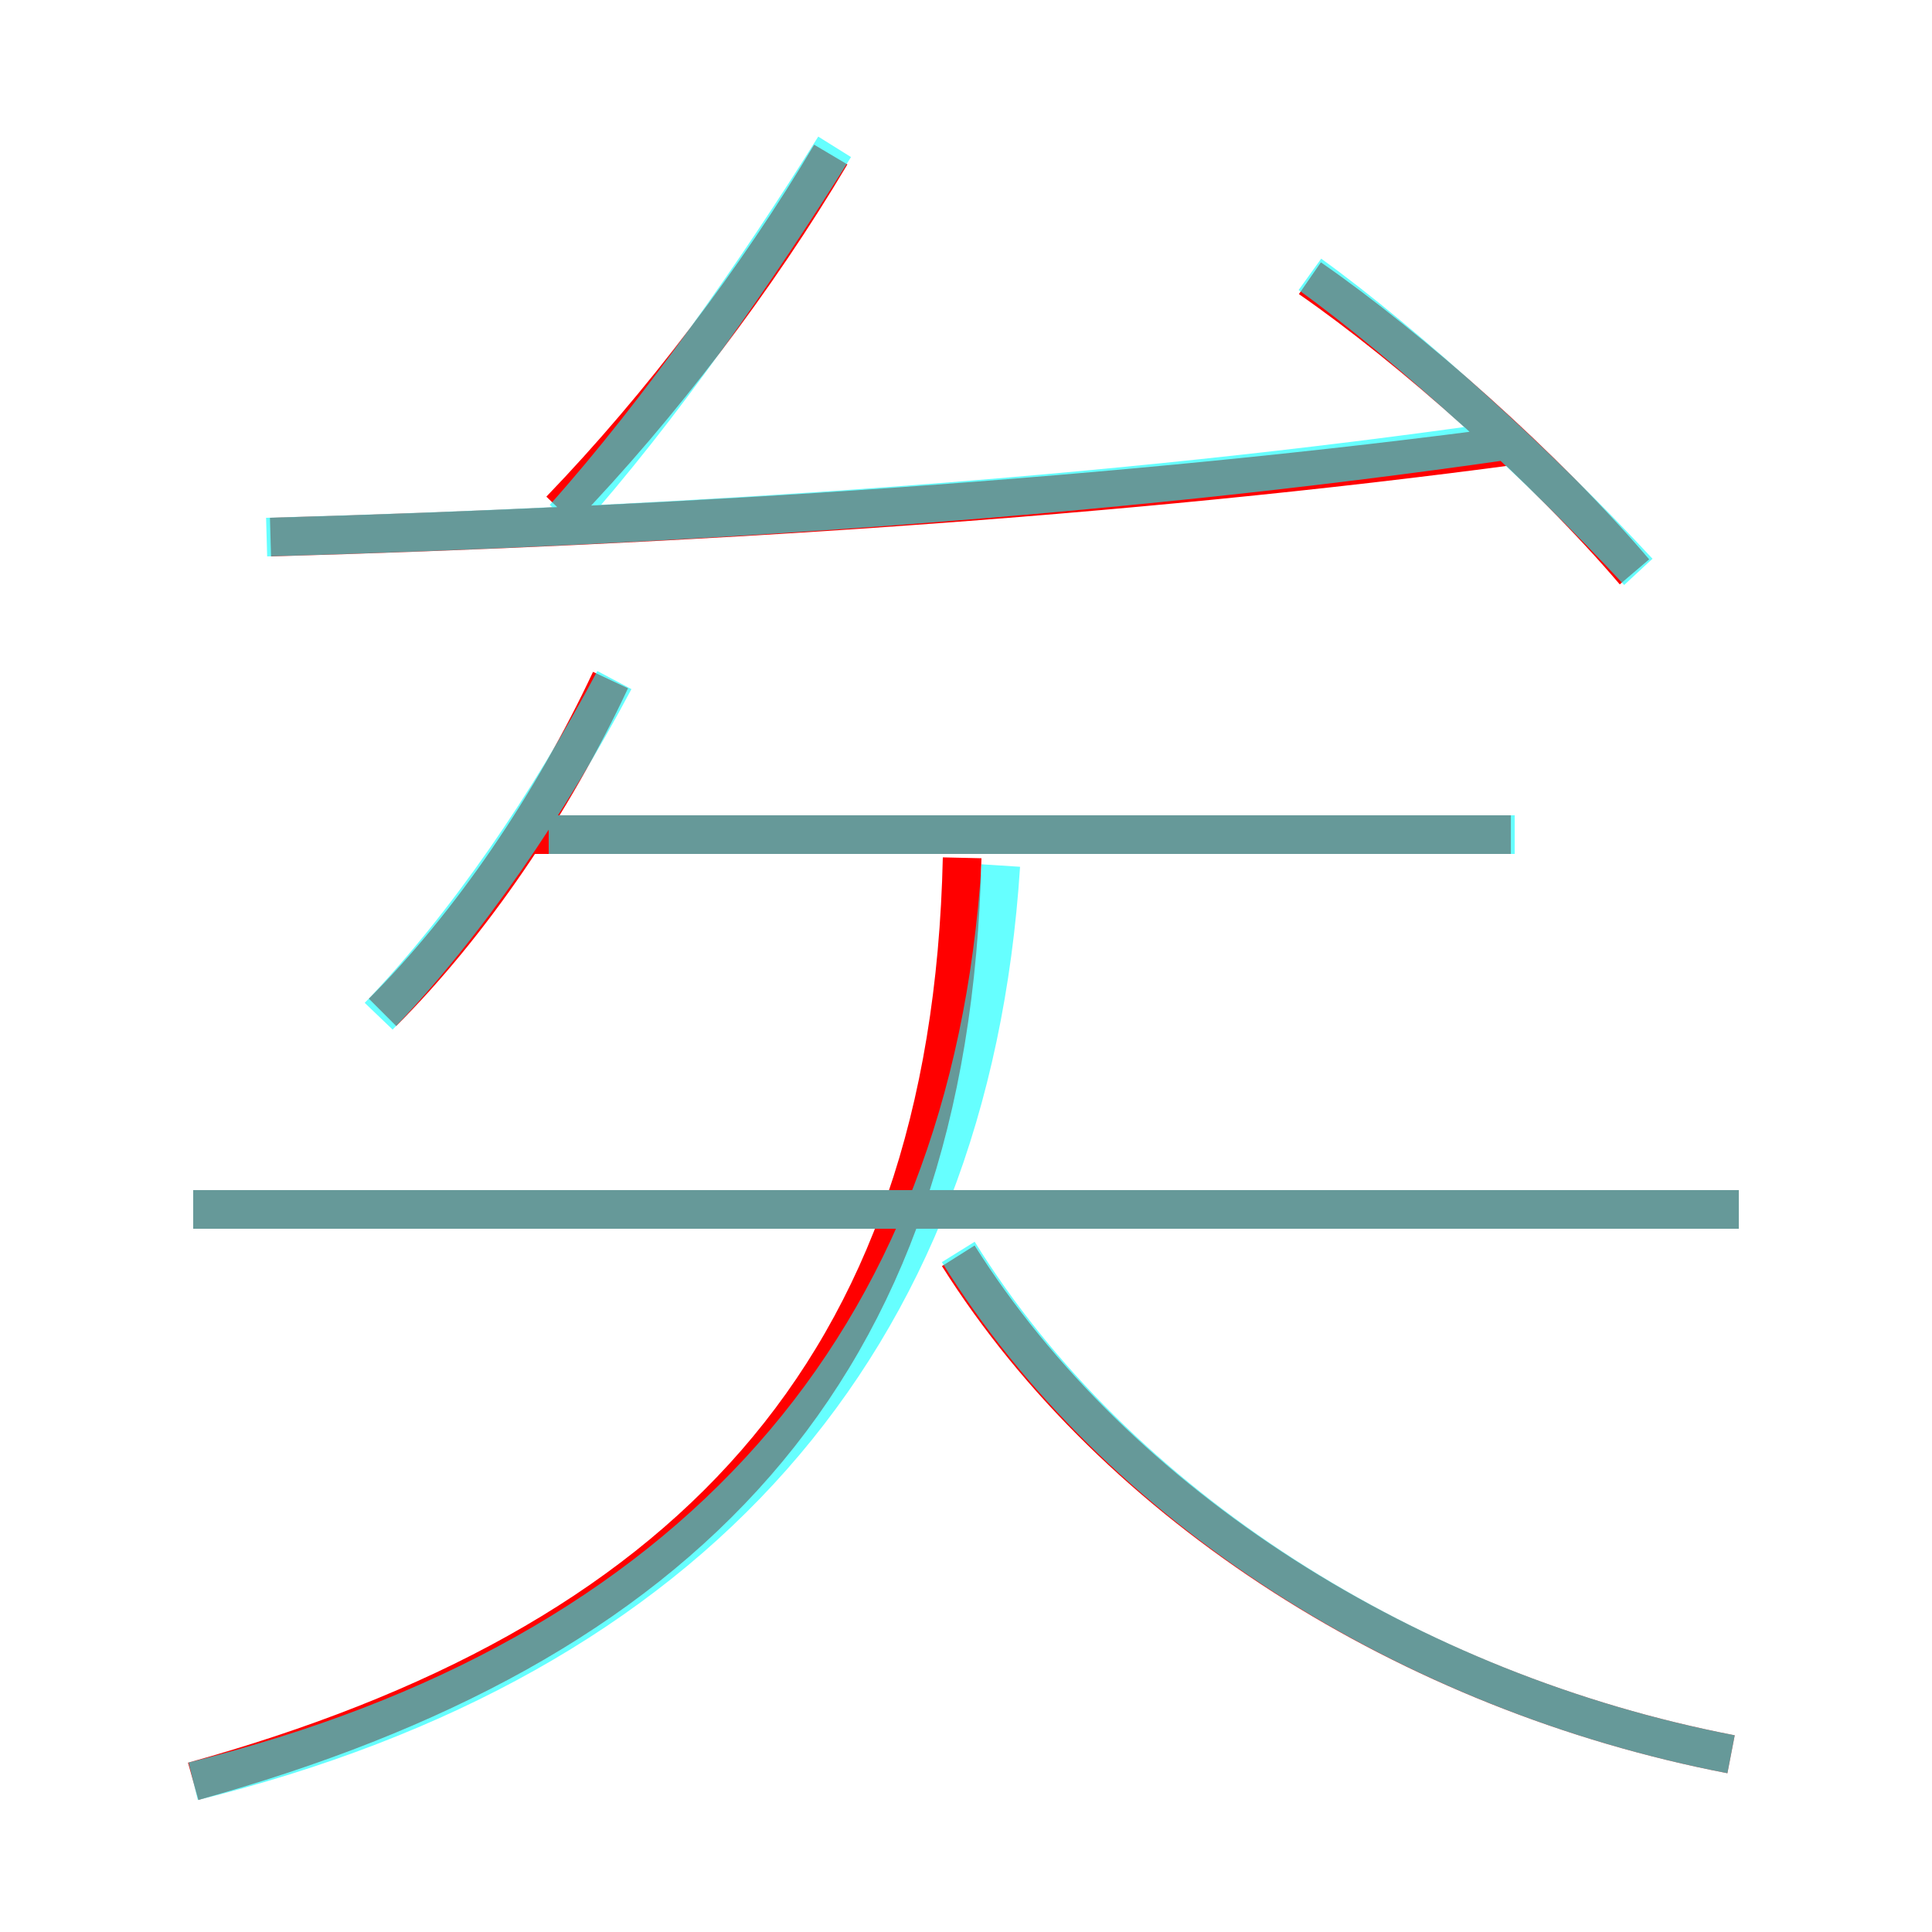 <?xml version='1.0' encoding='utf8'?>
<svg viewBox="0.0 -6.0 50.0 50.0" version="1.1" xmlns="http://www.w3.org/2000/svg">
<rect x="0.0" y="-6.0" width="50.0" height="50.0" fill="#333333" stroke="none"/>
<rect x="-1000" y="-1000" width="2000" height="2000" stroke="white" fill="white"/>
<g style="fill:none;stroke:rgba(255, 0, 0, 1);  stroke-width:1"><path d="M 5.0 2.1 C 17.6 -1.4 24.6 -8.4 24.9 -21.8 M 9.9 -17.8 C 12.2 -20.1 14.3 -23.2 15.8 -26.4 M 45.0 -12.7 L 5.0 -12.7 M 44.8 1.4 C 36.5 -0.2 28.9 -5.0 24.8 -11.5 M 39.1 -22.4 L 13.7 -22.4 M 7.0 -30.1 C 17.6 -30.4 29.0 -31.1 39.4 -32.5 M 14.5 -30.8 C 17.1 -33.5 19.6 -36.8 21.5 -40.0 M 42.3 -29.2 C 40.0 -31.9 36.5 -35.0 33.9 -36.8" transform="translate(0.0 38.0)" />
</g>
<g style="fill:none;stroke:rgba(0, 255, 255, 0.6);  stroke-width:1">
<path d="M 5.0 2.1 C 17.9 -1.1 25.1 -9.2 25.9 -21.6 M 45.0 -12.7 L 5.0 -12.7 M 9.8 -17.7 C 12.1 -20.1 14.2 -23.2 15.9 -26.4 M 44.8 1.4 C 36.5 -0.2 28.9 -5.0 24.8 -11.6 M 39.2 -22.4 L 14.2 -22.4 M 6.9 -30.1 C 17.6 -30.4 28.6 -31.1 39.0 -32.6 M 14.6 -30.6 C 17.1 -33.4 19.6 -37.0 21.6 -40.2 M 42.4 -29.2 C 39.9 -31.9 36.4 -35.1 33.9 -36.9" transform="translate(0.0 38.0)" />
</g>
</svg>